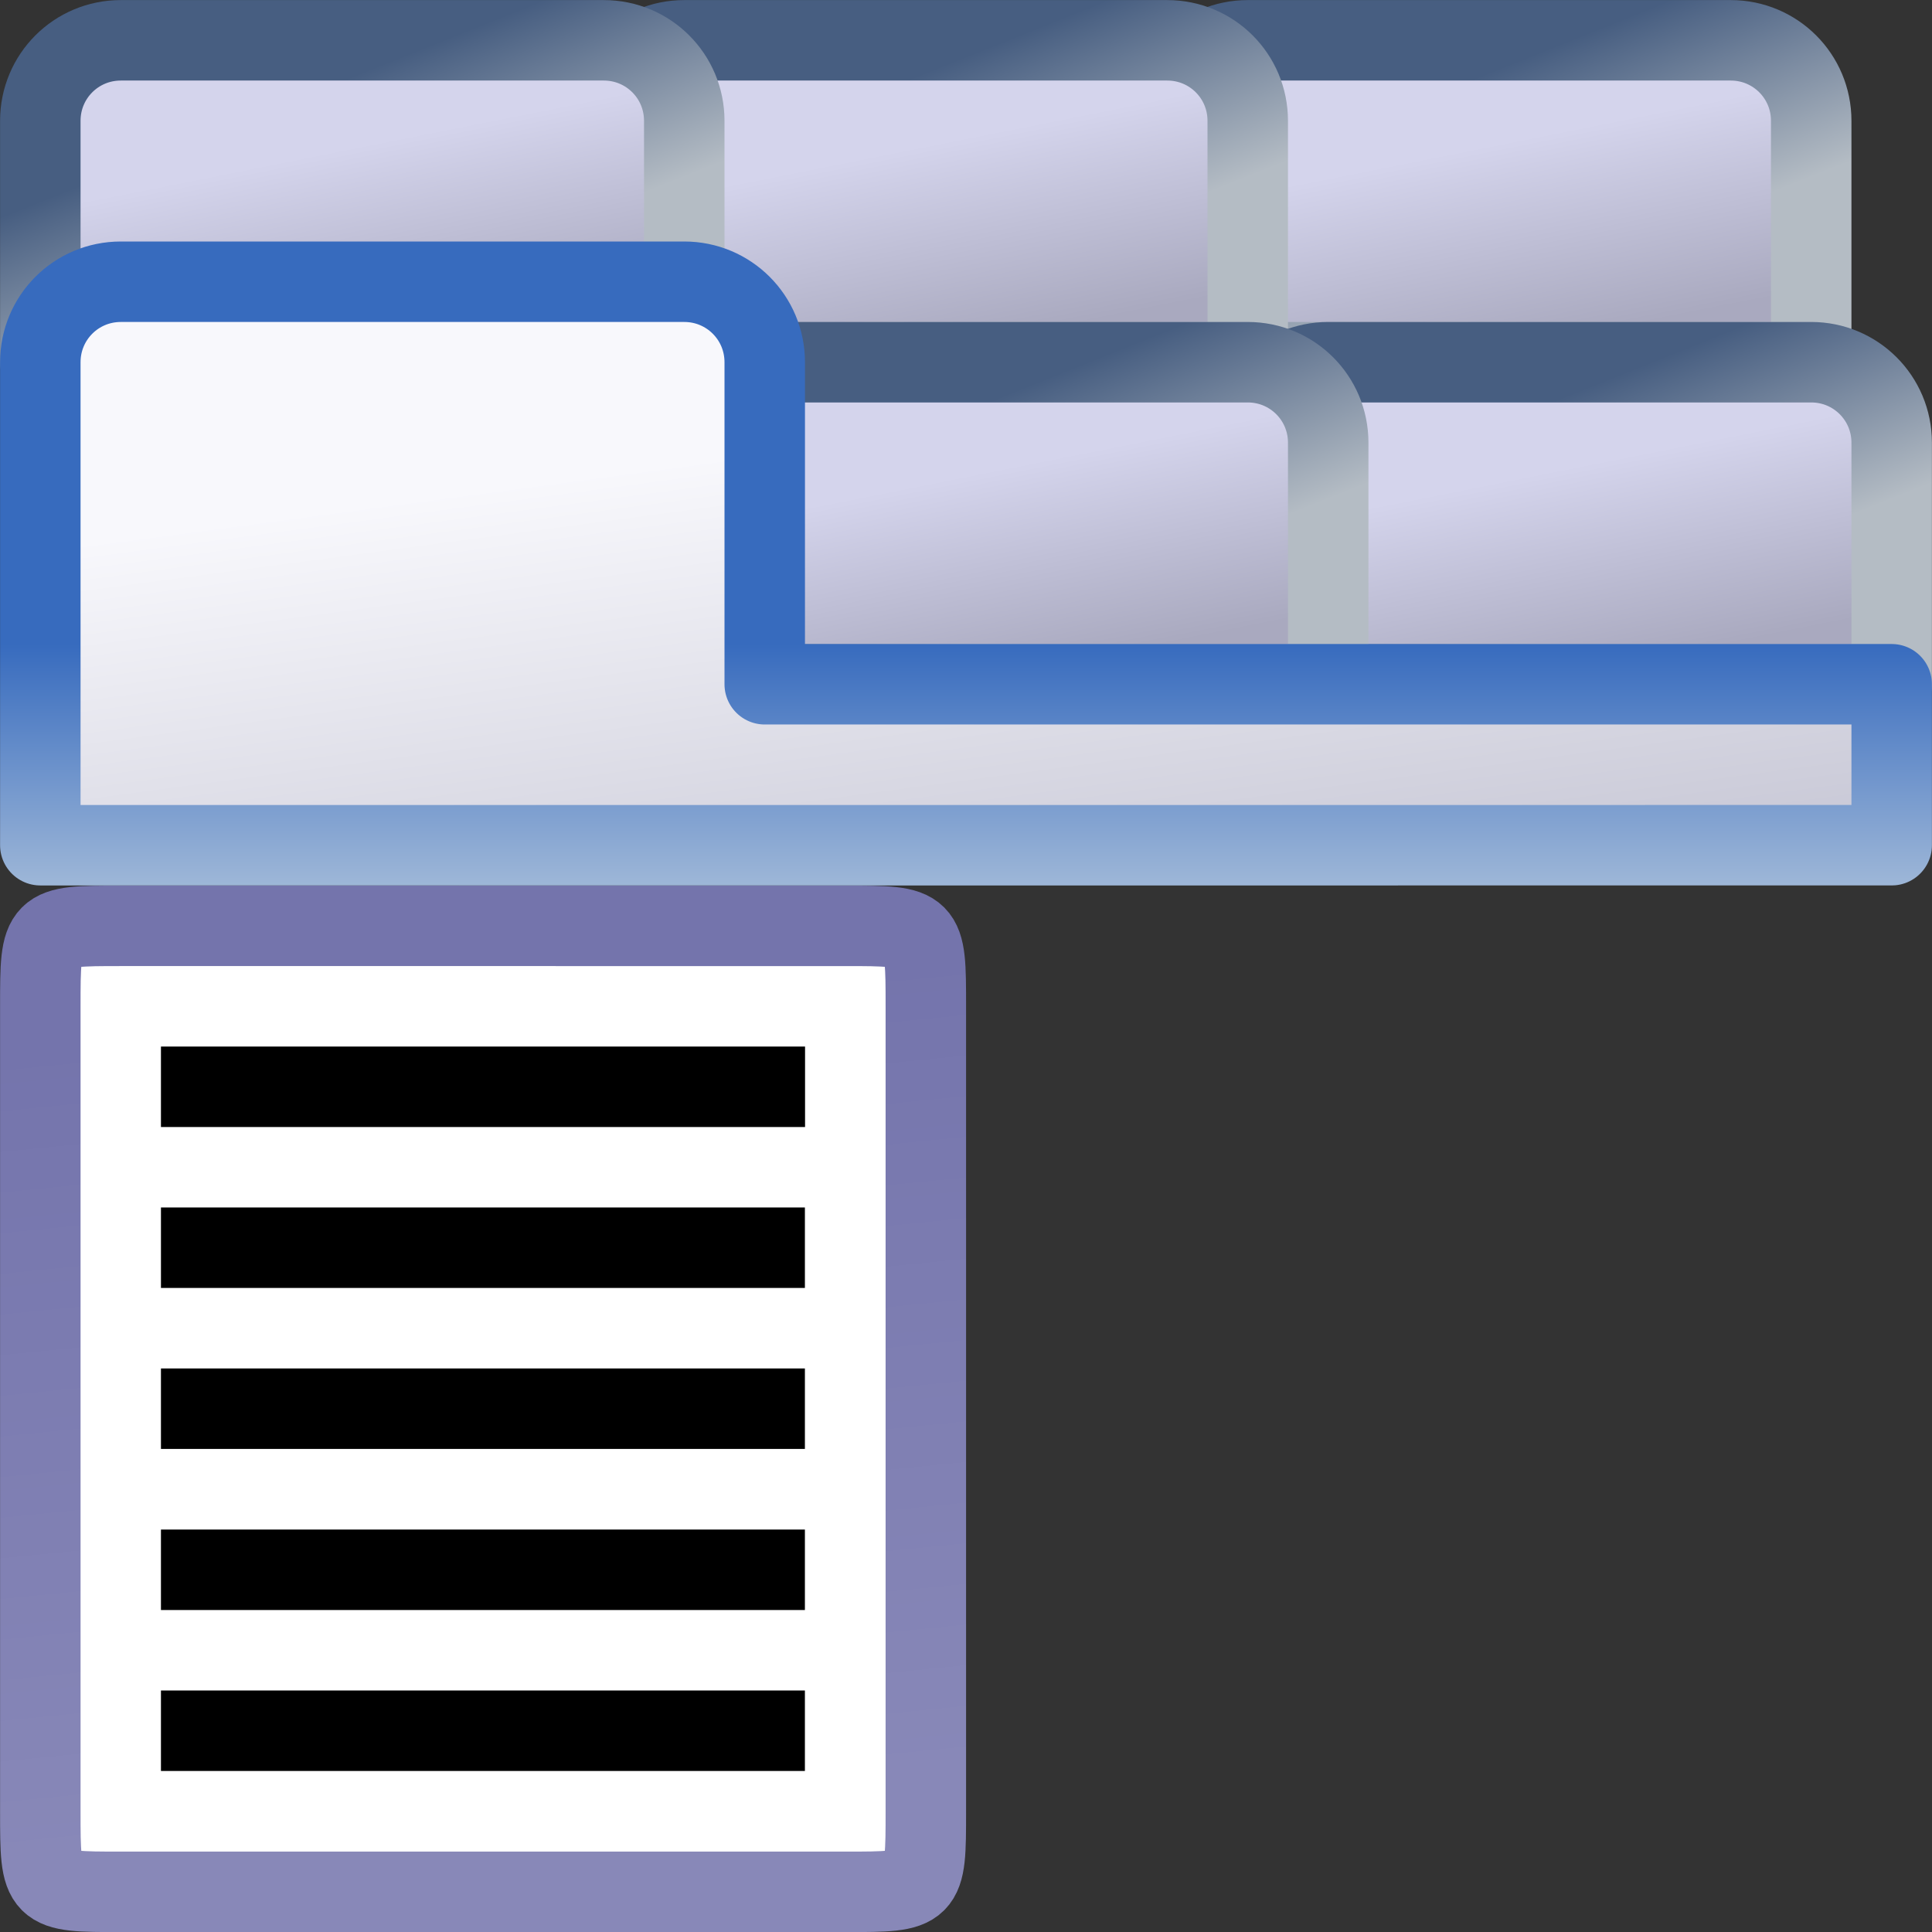 <?xml version="1.0" encoding="UTF-8" standalone="no"?>
<!-- Created with Inkscape (http://www.inkscape.org/) -->

<svg
   xmlns:dc="http://purl.org/dc/elements/1.1/"
   xmlns:cc="http://creativecommons.org/ns#"
   xmlns:rdf="http://www.w3.org/1999/02/22-rdf-syntax-ns#"
   xmlns:svg="http://www.w3.org/2000/svg"
   xmlns="http://www.w3.org/2000/svg"
   xmlns:xlink="http://www.w3.org/1999/xlink"
   xmlns:sodipodi="http://sodipodi.sourceforge.net/DTD/sodipodi-0.dtd"
   xmlns:inkscape="http://www.inkscape.org/namespaces/inkscape"
   width="48"
   height="48"
   viewBox="0 0 12.7 12.7"
   version="1.1"
   id="svg850"
   inkscape:version="0.92.2 5c3e80d, 2017-08-06"
   sodipodi:docname="tectabctrl.svg">
  <rect x="0" y="0" width="12.7" height="12.7" fill="#333333" stroke="none"/>
  <defs
     id="defs844">
    <linearGradient
       inkscape:collect="always"
       id="linearGradient4232">
      <stop
         style="stop-color:#a9a9bf;stop-opacity:1"
         offset="0"
         id="stop4228" />
      <stop
         style="stop-color:#d4d4ec;stop-opacity:1"
         offset="1"
         id="stop4230" />
    </linearGradient>
    <linearGradient
       inkscape:collect="always"
       id="linearGradient4226">
      <stop
         style="stop-color:#a9a9bf;stop-opacity:1"
         offset="0"
         id="stop4222" />
      <stop
         style="stop-color:#d4d4ec;stop-opacity:1"
         offset="1"
         id="stop4224" />
    </linearGradient>
    <linearGradient
       inkscape:collect="always"
       id="linearGradient4220">
      <stop
         style="stop-color:#a9a9bf;stop-opacity:1"
         offset="0"
         id="stop4216" />
      <stop
         style="stop-color:#d4d4ec;stop-opacity:1"
         offset="1"
         id="stop4218" />
    </linearGradient>
    <linearGradient
       inkscape:collect="always"
       id="linearGradient4214">
      <stop
         style="stop-color:#a9a9bf;stop-opacity:1"
         offset="0"
         id="stop4210" />
      <stop
         style="stop-color:#d4d4ec;stop-opacity:1"
         offset="1"
         id="stop4212" />
    </linearGradient>
    <linearGradient
       id="linearGradient3893"
       inkscape:collect="always">
      <stop
         id="stop3889"
         offset="0"
         style="stop-color:#a9a9bf;stop-opacity:1" />
      <stop
         id="stop3891"
         offset="1"
         style="stop-color:#d4d4ec;stop-opacity:1" />
    </linearGradient>
    <linearGradient
       id="linearGradient3887"
       inkscape:collect="always">
      <stop
         id="stop3883"
         offset="0"
         style="stop-color:#475e81;stop-opacity:1" />
      <stop
         id="stop3885"
         offset="1"
         style="stop-color:#b4bcc4;stop-opacity:1" />
    </linearGradient>
    <linearGradient
       inkscape:collect="always"
       id="linearGradient856">
      <stop
         style="stop-color:#c0c0d0;stop-opacity:1"
         offset="0"
         id="stop852" />
      <stop
         style="stop-color:#f8f8fc;stop-opacity:1"
         offset="1"
         id="stop854" />
    </linearGradient>
    <linearGradient
       inkscape:collect="always"
       id="linearGradient832">
      <stop
         style="stop-color:#376bbe;stop-opacity:1;"
         offset="0"
         id="stop828" />
      <stop
         style="stop-color:#c0d0e0;stop-opacity:1"
         offset="1"
         id="stop830" />
    </linearGradient>
    <marker
       style="overflow:visible"
       id="DistanceStart"
       refX="0.0"
       refY="0.0"
       orient="auto"
       inkscape:stockid="DistanceStart"
       inkscape:isstock="true">
      <g
         id="g2300">
        <path
           style="fill:none;stroke:#ffffff;stroke-width:1.15;stroke-linecap:square"
           d="M 0,0 L 2,0"
           id="path2306" />
        <path
           style="fill:#000000;fill-rule:evenodd;stroke:none"
           d="M 0,0 L 13,4 L 9,0 13,-4 L 0,0 z "
           id="path2302" />
        <path
           style="fill:none;stroke:#000000;stroke-width:1;stroke-linecap:square"
           d="M 0,-4 L 0,40"
           id="path2304" />
      </g>
    </marker>
    <linearGradient
       inkscape:collect="always"
       xlink:href="#linearGradient832"
       id="linearGradient834"
       x1="1.852"
       y1="289.592"
       x2="1.852"
       y2="291.708"
       gradientUnits="userSpaceOnUse"
       gradientTransform="translate(0.529,-1.058)" />
    <linearGradient
       inkscape:collect="always"
       xlink:href="#linearGradient856"
       id="linearGradient850"
       x1="3.44"
       y1="292.502"
       x2="2.91"
       y2="288.533"
       gradientUnits="userSpaceOnUse"
       gradientTransform="translate(0.529,-1.058)" />
    <linearGradient
       inkscape:collect="always"
       xlink:href="#linearGradient4226"
       id="linearGradient850-00"
       x1="2.91"
       y1="289.063"
       x2="2.646"
       y2="287.74"
       gradientUnits="userSpaceOnUse"
       gradientTransform="translate(0.529,-2.646)" />
    <linearGradient
       inkscape:collect="always"
       xlink:href="#linearGradient3887"
       id="linearGradient834-90"
       x1="1.058"
       y1="287.74"
       x2="1.587"
       y2="289.063"
       gradientUnits="userSpaceOnUse"
       gradientTransform="translate(0.529,-2.646)" />
    <linearGradient
       inkscape:collect="always"
       xlink:href="#linearGradient1716"
       id="linearGradient1718"
       x1="4.498"
       y1="303.35"
       x2="3.969"
       y2="298.058"
       gradientUnits="userSpaceOnUse"
       gradientTransform="translate(-1.058,-7.144)" />
    <linearGradient
       inkscape:collect="always"
       id="linearGradient1716">
      <stop
         style="stop-color:#8888b8;stop-opacity:1"
         offset="0"
         id="stop1712" />
      <stop
         style="stop-color:#7474ac;stop-opacity:1"
         offset="1"
         id="stop1714" />
    </linearGradient>
    <linearGradient
       inkscape:collect="always"
       xlink:href="#linearGradient3893"
       id="linearGradient850-00-4"
       x1="2.91"
       y1="289.063"
       x2="2.646"
       y2="287.74"
       gradientUnits="userSpaceOnUse"
       gradientTransform="translate(4.233,-2.646)" />
    <linearGradient
       inkscape:collect="always"
       xlink:href="#linearGradient3887"
       id="linearGradient834-90-5"
       x1="1.058"
       y1="287.74"
       x2="1.587"
       y2="289.063"
       gradientUnits="userSpaceOnUse"
       gradientTransform="translate(4.233,-2.646)" />
    <linearGradient
       inkscape:collect="always"
       xlink:href="#linearGradient4232"
       id="linearGradient850-00-6"
       x1="2.91"
       y1="289.063"
       x2="2.646"
       y2="287.74"
       gradientUnits="userSpaceOnUse"
       gradientTransform="translate(7.938,-2.646)" />
    <linearGradient
       inkscape:collect="always"
       xlink:href="#linearGradient3887"
       id="linearGradient834-90-8"
       x1="1.058"
       y1="287.74"
       x2="1.587"
       y2="289.063"
       gradientUnits="userSpaceOnUse"
       gradientTransform="translate(7.938,-2.646)" />
    <linearGradient
       inkscape:collect="always"
       xlink:href="#linearGradient4220"
       id="linearGradient850-00-5"
       x1="2.91"
       y1="289.063"
       x2="2.646"
       y2="287.74"
       gradientUnits="userSpaceOnUse"
       gradientTransform="translate(4.763,-0.529)" />
    <linearGradient
       inkscape:collect="always"
       xlink:href="#linearGradient3887"
       id="linearGradient834-90-2"
       x1="1.058"
       y1="287.74"
       x2="1.587"
       y2="289.063"
       gradientUnits="userSpaceOnUse"
       gradientTransform="translate(4.763,-0.529)" />
    <linearGradient
       inkscape:collect="always"
       xlink:href="#linearGradient4214"
       id="linearGradient850-00-50"
       x1="2.91"
       y1="289.063"
       x2="2.646"
       y2="287.74"
       gradientUnits="userSpaceOnUse"
       gradientTransform="translate(8.467,-0.529)" />
    <linearGradient
       inkscape:collect="always"
       xlink:href="#linearGradient3887"
       id="linearGradient834-90-9"
       x1="1.058"
       y1="287.74"
       x2="1.587"
       y2="289.063"
       gradientUnits="userSpaceOnUse"
       gradientTransform="translate(8.467,-0.529)" />
  </defs>
  <sodipodi:namedview
     id="base"
     pagecolor="#ffffff"
     bordercolor="#666666"
     borderopacity="1.0"
     inkscape:pageopacity="0.0"
     inkscape:pageshadow="2"
     inkscape:zoom="16"
     inkscape:cx="21.102613"
     inkscape:cy="23.183835"
     inkscape:document-units="px"
     inkscape:current-layer="layer1"
     showgrid="true"
     units="px"
     inkscape:window-width="1680"
     inkscape:window-height="1029"
     inkscape:window-x="0"
     inkscape:window-y="0"
     inkscape:window-maximized="1"
     inkscape:lockguides="false"
     showguides="true">
    <inkscape:grid
       type="xygrid"
       id="grid2177" />
  </sodipodi:namedview>
  <g
     inkscape:label="Vrstva 1"
     inkscape:groupmode="layer"
     id="layer1"
     transform="translate(0,-284.3)">
    <path
       style="opacity:1;fill:url(#linearGradient850-00-6);fill-opacity:1;fill-rule:nonzero;stroke:url(#linearGradient834-90-8);stroke-width:0.529;stroke-linecap:round;stroke-linejoin:round;stroke-miterlimit:4;stroke-dasharray:none;stroke-dashoffset:0;stroke-opacity:1;paint-order:normal"
       d="m 8.202,284.565 h 3.175 c 0.293,0 0.529,0.236 0.529,0.529 v 1.587 H 7.673 v -1.587 c 0,-0.293 0.236,-0.529 0.529,-0.529 z"
       id="rect2202-8-9"
       inkscape:connector-curvature="0"
       sodipodi:nodetypes="ssccccs" />
    <path
       style="opacity:1;fill:url(#linearGradient850-00-4);fill-opacity:1;fill-rule:nonzero;stroke:url(#linearGradient834-90-5);stroke-width:0.529;stroke-linecap:round;stroke-linejoin:round;stroke-miterlimit:4;stroke-dasharray:none;stroke-dashoffset:0;stroke-opacity:1;paint-order:normal"
       d="m 4.498,284.565 h 3.175 c 0.293,0 0.529,0.236 0.529,0.529 l -3e-7,1.587 H 3.969 v -1.587 c 0,-0.293 0.236,-0.529 0.529,-0.529 z"
       id="rect2202-8-1"
       inkscape:connector-curvature="0"
       sodipodi:nodetypes="ssccccs" />
    <path
       style="opacity:1;fill:url(#linearGradient850-00);fill-opacity:1;fill-rule:nonzero;stroke:url(#linearGradient834-90);stroke-width:0.529;stroke-linecap:round;stroke-linejoin:round;stroke-miterlimit:4;stroke-dasharray:none;stroke-dashoffset:0;stroke-opacity:1;paint-order:normal"
       d="M 0.794,284.565 H 3.969 c 0.293,0 0.529,0.236 0.529,0.529 l -2e-7,1.587 H 0.265 l -4e-8,-1.587 c 0,-0.293 0.236,-0.529 0.529,-0.529 z"
       id="rect2202-8"
       inkscape:connector-curvature="0"
       sodipodi:nodetypes="ssccccs" />
    <path
       style="opacity:1;fill:url(#linearGradient850-00-50);fill-opacity:1;fill-rule:nonzero;stroke:url(#linearGradient834-90-9);stroke-width:0.529;stroke-linecap:round;stroke-linejoin:round;stroke-miterlimit:4;stroke-dasharray:none;stroke-dashoffset:0;stroke-opacity:1;paint-order:normal"
       d="m 8.731,286.681 h 3.175 c 0.293,0 0.529,0.236 0.529,0.529 v 1.587 H 8.202 v -1.587 c 0,-0.293 0.236,-0.529 0.529,-0.529 z"
       id="rect2202-8-6"
       inkscape:connector-curvature="0"
       sodipodi:nodetypes="ssccccs" />
    <path
       style="opacity:1;fill:url(#linearGradient850-00-5);fill-opacity:1;fill-rule:nonzero;stroke:url(#linearGradient834-90-2);stroke-width:0.529;stroke-linecap:round;stroke-linejoin:round;stroke-miterlimit:4;stroke-dasharray:none;stroke-dashoffset:0;stroke-opacity:1;paint-order:normal"
       d="m 5.027,286.681 h 3.175 c 0.293,0 0.529,0.236 0.529,0.529 l -3e-7,1.587 H 4.498 v -1.587 c 0,-0.293 0.236,-0.529 0.529,-0.529 z"
       id="rect2202-8-5"
       inkscape:connector-curvature="0"
       sodipodi:nodetypes="ssccccs" />
    <path
       style="opacity:1;fill:url(#linearGradient850);fill-opacity:1;fill-rule:nonzero;stroke:url(#linearGradient834);stroke-width:0.529;stroke-linecap:round;stroke-linejoin:round;stroke-miterlimit:4;stroke-dasharray:none;stroke-dashoffset:0;stroke-opacity:1;paint-order:normal"
       d="m 0.794,286.152 h 3.704 c 0.293,0 0.529,0.236 0.529,0.529 l -1.21e-5,2.117 h 7.408 v 1.058 H 0.265 l 1.137e-5,-3.175 c 0,-0.293 0.236,-0.529 0.529,-0.529 z"
       id="rect2202"
       inkscape:connector-curvature="0"
       sodipodi:nodetypes="ssccccccs" />
    <path
       style="fill:#ffffff;fill-opacity:1;fill-rule:evenodd;stroke:url(#linearGradient1718);stroke-width:0.529;stroke-linecap:butt;stroke-linejoin:miter;stroke-miterlimit:4;stroke-dasharray:none;stroke-opacity:1"
       d="m 0.265,290.915 c 0,-0.529 0,-0.529 0.529,-0.529 l 4.763,1e-5 c 0.529,0 0.529,0 0.529,0.529 v 5.292 c 0,0.529 -10e-7,0.529 -0.529,0.529 l -4.763,-1e-5 c -0.529,0 -0.529,0 -0.529,-0.529 z"
       id="path1698"
       inkscape:connector-curvature="0"
       sodipodi:nodetypes="ccccccccc" />
    <path
       style="fill:none;fill-rule:evenodd;stroke:#000000;stroke-width:0.529;stroke-linecap:butt;stroke-linejoin:miter;stroke-miterlimit:4;stroke-dasharray:none;stroke-opacity:1"
       d="M 1.058,291.444 H 5.292"
       id="path2502-2"
       inkscape:connector-curvature="0"
       sodipodi:nodetypes="cc" />
    <path
       style="fill:none;fill-rule:evenodd;stroke:#000000;stroke-width:0.529;stroke-linecap:butt;stroke-linejoin:miter;stroke-miterlimit:4;stroke-dasharray:none;stroke-opacity:1"
       d="m 1.058,293.56 4.233,0"
       id="path2502-2-1"
       inkscape:connector-curvature="0"
       sodipodi:nodetypes="cc" />
    <path
       style="fill:none;fill-rule:evenodd;stroke:#000000;stroke-width:0.529;stroke-linecap:butt;stroke-linejoin:miter;stroke-miterlimit:4;stroke-dasharray:none;stroke-opacity:1"
       d="m 1.058,292.502 4.233,-1e-5"
       id="path2502-2-6"
       inkscape:connector-curvature="0"
       sodipodi:nodetypes="cc" />
    <path
       style="fill:none;fill-rule:evenodd;stroke:#000000;stroke-width:0.529;stroke-linecap:butt;stroke-linejoin:miter;stroke-miterlimit:4;stroke-dasharray:none;stroke-opacity:1"
       d="m 1.058,295.677 4.233,0"
       id="path2502-2-1-8"
       inkscape:connector-curvature="0"
       sodipodi:nodetypes="cc" />
    <path
       style="fill:none;fill-rule:evenodd;stroke:#000000;stroke-width:0.529;stroke-linecap:butt;stroke-linejoin:miter;stroke-miterlimit:4;stroke-dasharray:none;stroke-opacity:1"
       d="m 1.058,294.619 4.233,0"
       id="path2502-2-1-1"
       inkscape:connector-curvature="0"
       sodipodi:nodetypes="cc" />
  </g>
</svg>
